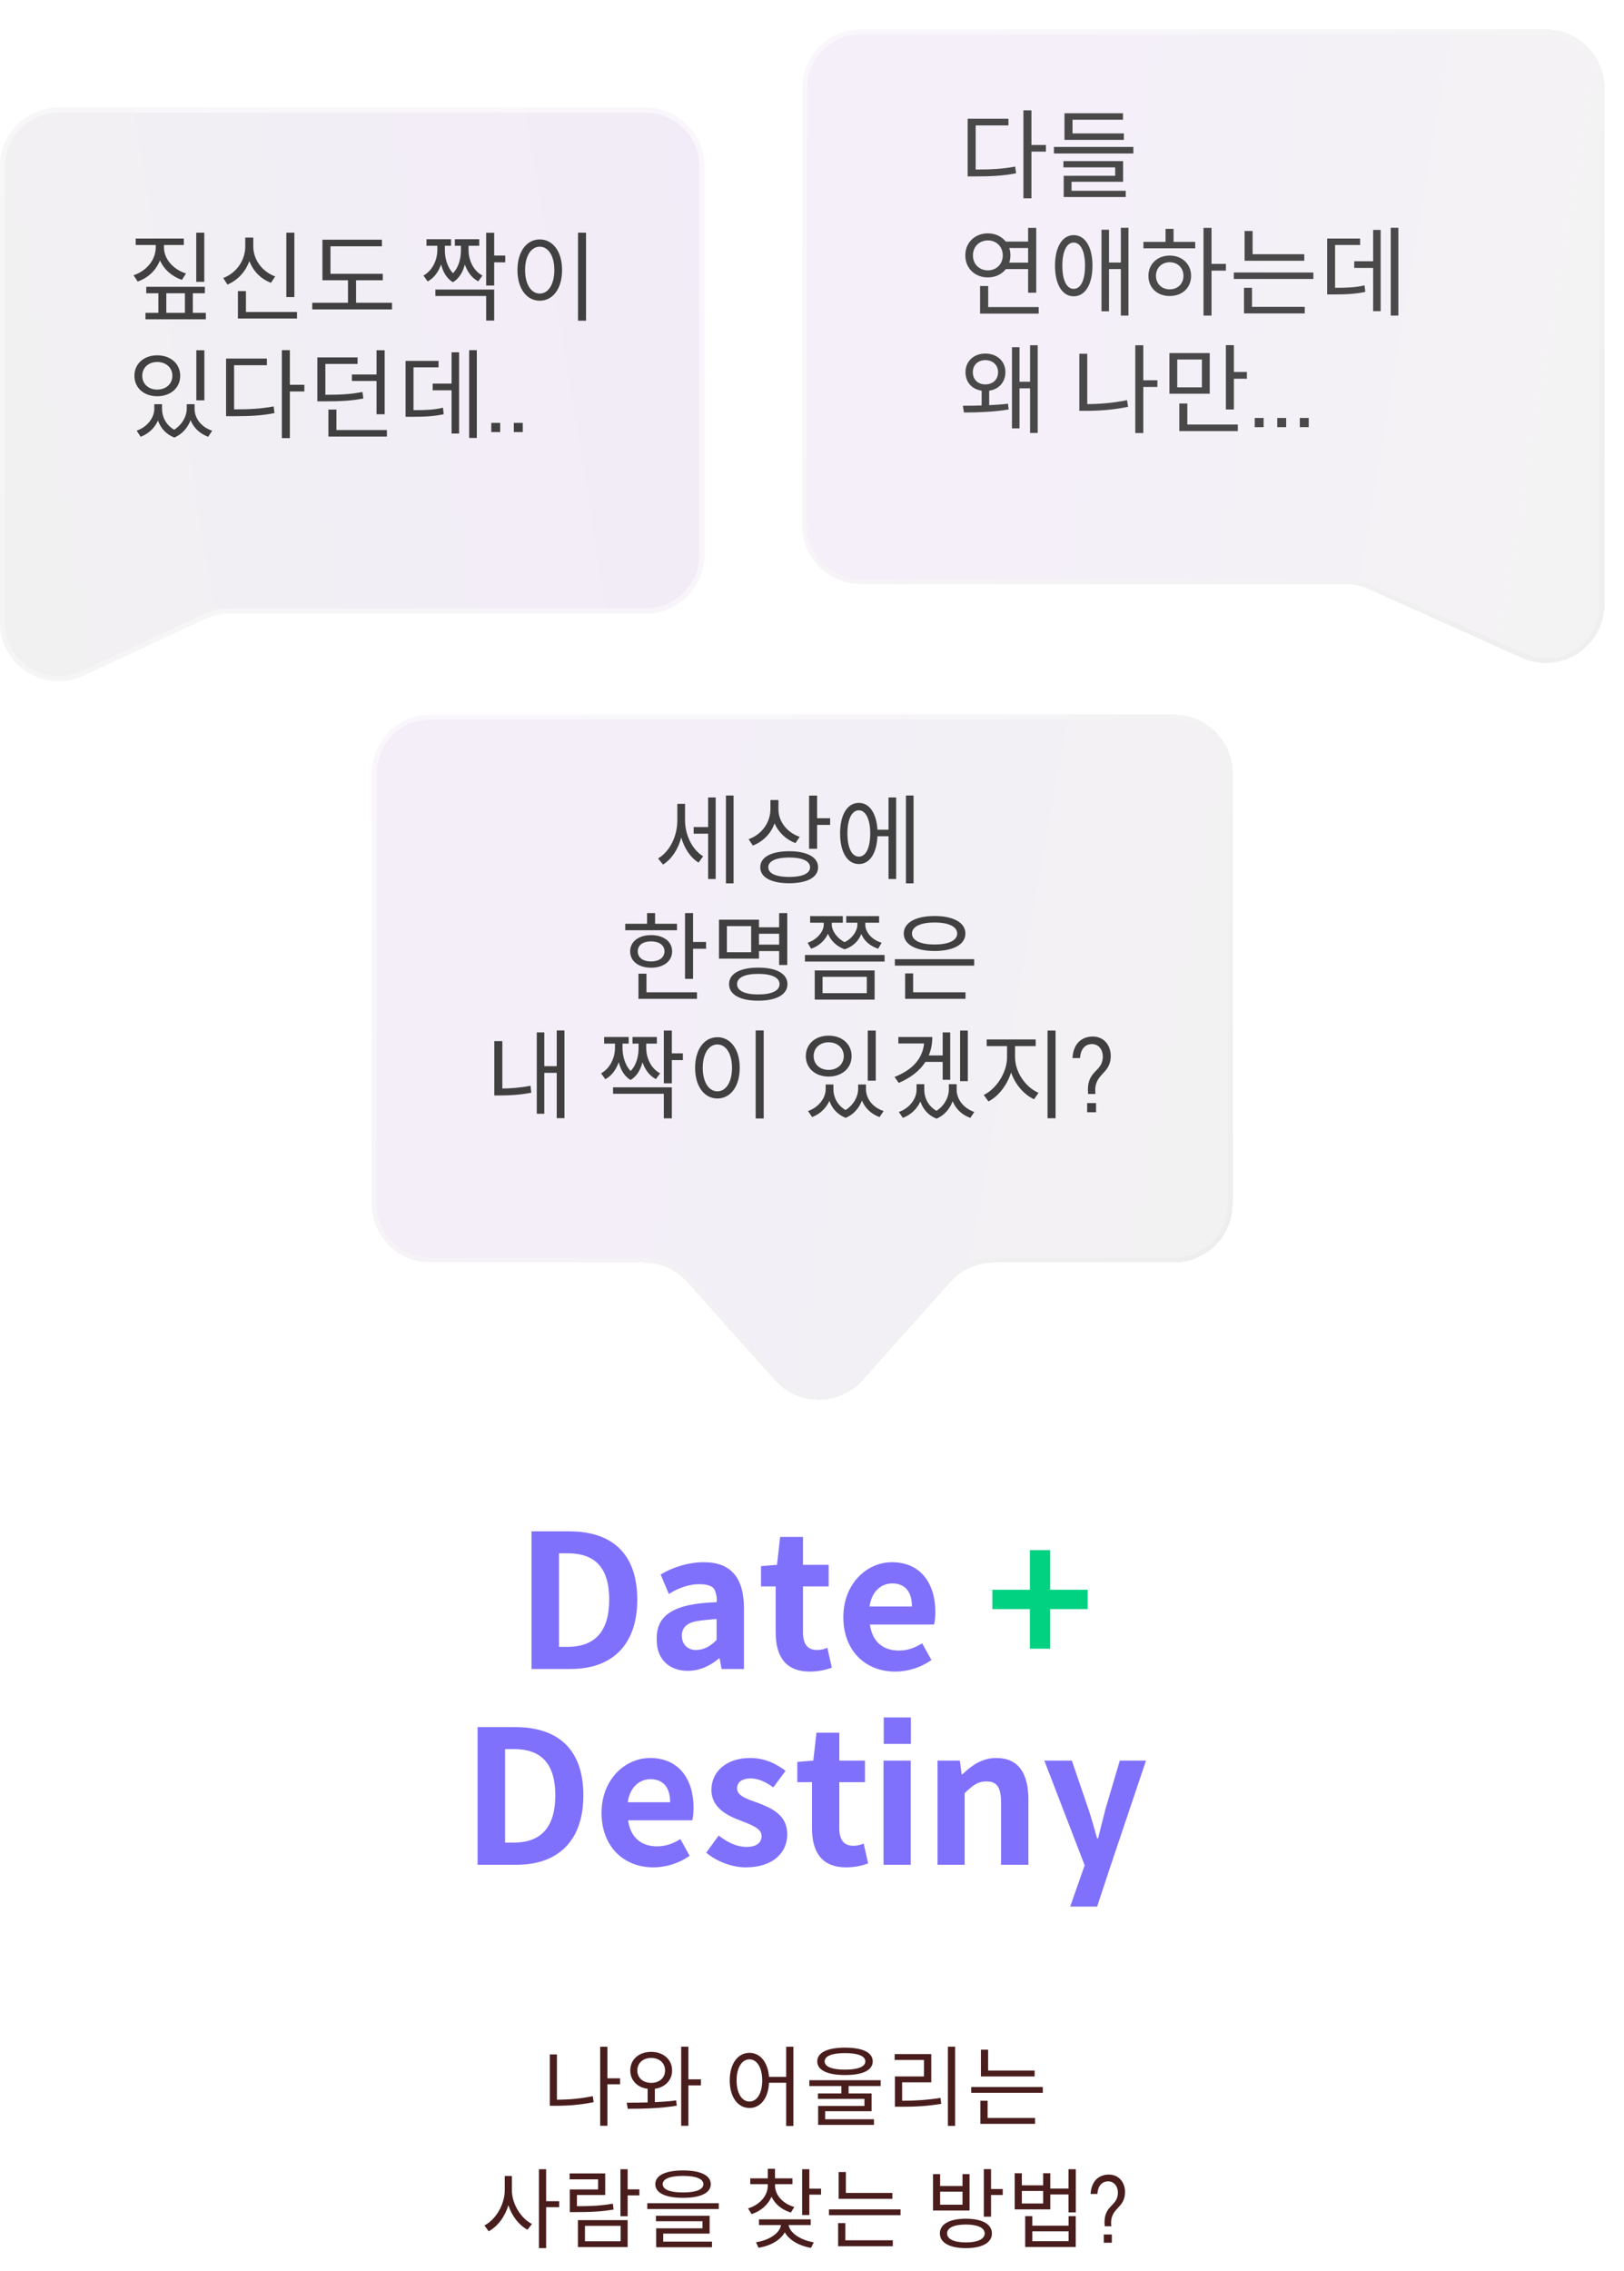 <svg width="332" height="464" viewBox="0 0 332 464" fill="none" xmlns="http://www.w3.org/2000/svg">
<g filter="url(#filter0_bi_265_248)">
<path d="M144 32C144 25.373 138.627 20 132 20H12C5.373 20 0 25.373 0 32V125.162C0 133.94 9.117 139.748 17.073 136.037L41.896 124.458C43.485 123.717 45.216 123.333 46.969 123.333H132C138.627 123.333 144 117.961 144 111.333V32Z" fill="#1D1D1D" fill-opacity="0.05"/>
<path d="M144 32C144 25.373 138.627 20 132 20H12C5.373 20 0 25.373 0 32V125.162C0 133.94 9.117 139.748 17.073 136.037L41.896 124.458C43.485 123.717 45.216 123.333 46.969 123.333H132C138.627 123.333 144 117.961 144 111.333V32Z" fill="url(#paint0_linear_265_248)" fill-opacity="0.3"/>
<path d="M143.5 32C143.5 25.649 138.351 20.5 132 20.5H12C5.649 20.5 0.5 25.649 0.5 32V125.162C0.5 133.574 9.237 139.14 16.861 135.584L41.685 124.005C43.339 123.233 45.143 122.833 46.969 122.833H132C138.351 122.833 143.5 117.685 143.5 111.333V32Z" stroke="url(#paint1_linear_265_248)" stroke-opacity="0.6"/>
</g>
<path d="M40.12 57.58V47.54H41.76V57.58H40.12ZM37.2 57.18C35.12 56.48 33.52 55.04 32.7 53.2C31.92 55.2 30.3 56.78 28.14 57.52L27.3 56.24C30.02 55.34 31.84 53.04 31.84 50.54V50.06H27.74V48.74H37.58V50.06H33.52V50.54C33.52 52.92 35.38 55.02 38.02 55.88L37.2 57.18ZM42.08 65.24H29.74V63.92H32.38V59.92H29.9V58.6H41.88V59.92H39.42V63.92H42.08V65.24ZM37.8 63.92V59.92H34V63.92H37.8ZM58.538 60.7V47.54H60.178V60.7H58.538ZM55.398 57.78C53.318 57 51.778 55.42 50.978 53.34C50.198 55.52 48.598 57.26 46.498 58.14L45.638 56.8C48.358 55.78 50.138 53.16 50.138 50.36V48.54H51.778V50.36C51.778 53.06 53.618 55.52 56.258 56.48L55.398 57.78ZM60.718 65.08H48.638V59.48H50.278V63.74H60.718V65.08ZM80.137 63.22H63.837V61.86H71.137V57.26H65.917V48.98H78.077V50.32H67.557V55.94H78.257V57.26H72.797V61.86H80.137V63.22ZM101.028 53.6V58.34H99.388V47.56H101.028V52.22H103.288V53.6H101.028ZM97.768 57.48C96.388 56.76 95.528 55.48 95.028 54.04C94.648 55.48 93.948 56.86 92.588 57.66C91.228 56.84 90.548 55.46 90.168 54.02C89.668 55.46 88.808 56.76 87.428 57.5L86.568 56.3C88.588 55.18 89.408 52.84 89.408 51.14V50.22H87.188V48.88H92.208V50.22H90.948V51.14C90.948 52.44 91.288 54.44 92.608 55.82C93.908 54.48 94.228 52.54 94.228 51.14V50.22H92.988V48.88H97.968V50.22H95.788V51.14C95.788 52.9 96.608 55.24 98.628 56.3L97.768 57.48ZM101.028 59.16V65.5H99.388V60.48H89.008V59.16H101.028ZM119.806 65.52H118.166V47.54H119.806V65.52ZM110.346 48.92C113.006 48.92 114.906 51.36 114.906 55.18C114.906 59 113.006 61.44 110.346 61.44C107.686 61.44 105.786 59 105.786 55.18C105.786 51.36 107.686 48.92 110.346 48.92ZM110.346 50.4C108.586 50.4 107.346 52.28 107.346 55.18C107.346 58.1 108.586 59.98 110.346 59.98C112.086 59.98 113.326 58.1 113.326 55.18C113.326 52.28 112.086 50.4 110.346 50.4ZM40.14 81.8V71.56H41.78V81.8H40.14ZM32.14 80.96C29.44 80.96 27.48 79.26 27.48 76.78C27.48 74.3 29.44 72.6 32.14 72.6C34.86 72.6 36.84 74.3 36.84 76.78C36.84 79.26 34.86 80.96 32.14 80.96ZM32.14 73.96C30.36 73.96 29.08 75.12 29.08 76.78C29.08 78.44 30.36 79.6 32.14 79.6C33.92 79.6 35.24 78.44 35.24 76.78C35.24 75.12 33.92 73.96 32.14 73.96ZM39.78 83.54C39.78 85.4 41.08 87.26 43.38 88L42.56 89.24C40.8 88.6 39.58 87.38 38.96 85.86C38.4 87.32 37.32 88.68 35.64 89.4C33.88 88.7 32.84 87.44 32.3 85.92C31.66 87.36 30.44 88.6 28.76 89.24L27.94 88C30.2 87.2 31.54 85.28 31.54 83.54V82.58H33.12V83.54C33.12 85.14 33.92 86.82 35.6 87.8C37.32 86.72 38.18 84.94 38.18 83.54V82.58H39.78V83.54ZM59.258 79.98V89.52H57.618V71.54H59.258V78.62H62.218V79.98H59.258ZM47.858 83.64C51.058 83.64 53.358 83.52 55.938 83.04L56.118 84.4C53.398 84.94 50.998 85.04 47.638 85.04H46.218V73.26H54.558V74.62H47.858V83.64ZM76.977 71.56H78.637V84.64H76.977V77.84H71.937V76.52H76.977V71.56ZM74.277 81.42C71.737 81.9 69.577 82 66.237 82H64.877V73.02H73.097V74.36H66.517V80.66C69.677 80.66 71.697 80.56 74.097 80.08L74.277 81.42ZM79.097 89.2H67.137V83.68H68.777V87.86H79.097V89.2ZM97.475 89.48H95.915V71.54H97.475V89.48ZM93.855 71.98V88.58H92.315V79.74H88.455V78.38H92.315V71.98H93.855ZM84.535 83.8C87.035 83.8 88.735 83.74 90.555 83.3L90.715 84.64C88.695 85.06 86.935 85.16 84.075 85.16H82.915V73.74H89.655V75.06H84.535V83.8ZM102.254 86.4V88.28H100.434V86.4H102.254ZM106.863 86.4V88.28H105.043V86.4H106.863Z" fill="#404040"/>
<g opacity="0.95">
<g opacity="0.9" filter="url(#filter1_bdi_265_248)">
<path d="M164 12C164 5.373 169.373 0 176 0H316C322.627 0 328 5.373 328 12V117.455C328 126.159 319.023 131.968 311.083 128.401L279.884 114.387C278.338 113.692 276.662 113.333 274.967 113.333H176C169.373 113.333 164 107.961 164 101.333V12Z" fill="#1D1D1D" fill-opacity="0.05" shape-rendering="crispEdges"/>
<path d="M164 12C164 5.373 169.373 0 176 0H316C322.627 0 328 5.373 328 12V117.455C328 126.159 319.023 131.968 311.083 128.401L279.884 114.387C278.338 113.692 276.662 113.333 274.967 113.333H176C169.373 113.333 164 107.961 164 101.333V12Z" fill="url(#paint2_linear_265_248)" fill-opacity="0.3" shape-rendering="crispEdges"/>
<path d="M164.5 12C164.5 5.649 169.649 0.5 176 0.5H316C322.351 0.5 327.5 5.649 327.5 12V117.455C327.5 125.796 318.897 131.363 311.288 127.945L280.089 113.931C278.478 113.207 276.733 112.833 274.967 112.833H176C169.649 112.833 164.5 107.685 164.5 101.333V12Z" stroke="url(#paint3_linear_265_248)" stroke-opacity="0.6" shape-rendering="crispEdges"/>
</g>
<path d="M210.86 30.98V40.52H209.22V22.54H210.86V29.62H213.82V30.98H210.86ZM199.46 34.64C202.66 34.64 204.96 34.52 207.54 34.04L207.72 35.4C205 35.94 202.6 36.04 199.24 36.04H197.82V24.26H206.16V25.62H199.46V34.64ZM217.618 28.58V23.14H229.578V24.46H219.258V27.26H229.758V28.58H217.618ZM231.698 31.36H215.458V30.02H231.698V31.36ZM230.138 38.98V40.26H217.458V35.92H227.978V34.2H217.398V32.92H229.598V37.14H219.058V38.98H230.138ZM205.64 54.98C204.78 56.04 203.5 56.68 201.96 56.68C199.32 56.68 197.34 54.82 197.34 52.18C197.34 49.54 199.32 47.68 201.96 47.68C203.5 47.68 204.76 48.32 205.62 49.36H210.18V46.56H211.84V59.8H210.18V54.98H205.64ZM198.9 52.18C198.9 53.96 200.2 55.24 201.96 55.24C203.7 55.24 205 53.96 205 52.18C205 50.4 203.7 49.12 201.96 49.12C200.2 49.12 198.9 50.4 198.9 52.18ZM206.32 50.68C206.48 51.14 206.56 51.64 206.56 52.18C206.56 52.7 206.48 53.2 206.32 53.66H210.18V50.68H206.32ZM212.34 64.08H200.36V58.44H202.02V62.74H212.34V64.08ZM230.698 64.48H229.138V54.98H226.718V63.6H225.178V46.94H226.718V53.64H229.138V46.54H230.698V64.48ZM219.498 48.04C221.838 48.04 223.338 50.46 223.338 54.28C223.338 58.12 221.838 60.54 219.498 60.54C217.178 60.54 215.678 58.12 215.678 54.28C215.678 50.46 217.178 48.04 219.498 48.04ZM219.498 59.02C220.938 59.02 221.818 57.26 221.818 54.28C221.818 51.38 220.938 49.56 219.498 49.56C218.058 49.56 217.178 51.38 217.178 54.28C217.178 57.26 218.058 59.02 219.498 59.02ZM247.677 55.3V64.48H246.037V46.56H247.677V53.92H250.617V55.3H247.677ZM244.337 49.42V50.74H233.757V49.42H238.277V46.76H239.917V49.42H244.337ZM239.117 52.22C241.677 52.22 243.497 53.96 243.497 56.36C243.497 58.82 241.677 60.48 239.117 60.48C236.597 60.48 234.777 58.82 234.777 56.36C234.777 53.96 236.597 52.22 239.117 52.22ZM239.117 59.12C240.777 59.12 241.937 57.96 241.937 56.36C241.937 54.76 240.777 53.58 239.117 53.58C237.497 53.58 236.317 54.76 236.317 56.36C236.317 57.96 237.497 59.12 239.117 59.12ZM254.435 53.28V47.2H256.075V51.94H266.635V53.28H254.435ZM268.495 57H252.235V55.68H268.495V57ZM266.735 62.7V64.04H254.315V58.8H255.955V62.7H266.735ZM285.874 64.48H284.314V46.54H285.874V64.48ZM282.254 46.98V63.58H280.714V54.74H276.854V53.38H280.714V46.98H282.254ZM272.934 58.8C275.434 58.8 277.134 58.74 278.954 58.3L279.114 59.64C277.094 60.06 275.334 60.16 272.474 60.16H271.314V48.74H278.054V50.06H272.934V58.8ZM212.14 88.46H210.58V79.34H208.42V87.52H206.88V70.94H208.42V78H210.58V70.54H212.14V88.46ZM202.22 82.78C203.58 82.72 204.86 82.64 206.06 82.48L206.2 83.66C203.28 84.18 199.46 84.28 197.06 84.28L196.84 82.9C197.96 82.9 199.24 82.9 200.68 82.84V79.82C198.68 79.52 197.38 78.1 197.38 76.04C197.38 73.8 199.08 72.24 201.44 72.24C203.82 72.24 205.54 73.8 205.54 76.04C205.54 78.06 204.2 79.56 202.22 79.82V82.78ZM198.88 76.04C198.88 77.56 199.92 78.54 201.44 78.54C202.96 78.54 204.04 77.56 204.04 76.04C204.04 74.58 202.94 73.58 201.44 73.58C199.92 73.58 198.88 74.58 198.88 76.04ZM233.731 79.06V88.48H232.091V70.54H233.731V77.7H236.611V79.06H233.731ZM222.271 82.56C224.851 82.56 227.511 82.34 230.411 81.76L230.611 83.12C227.551 83.74 224.811 83.94 222.071 83.94H220.651V72.28H222.271V82.56ZM254.91 77.38H252.25V83.66H250.61V70.52H252.25V76H254.91V77.38ZM239.07 80.44V72.14H247.31V80.44H239.07ZM240.67 73.46V79.14H245.71V73.46H240.67ZM253.05 86.74V88.08H241.09V82.44H242.73V86.74H253.05ZM258.328 85.4V87.28H256.508V85.4H258.328ZM262.937 85.4V87.28H261.117V85.4H262.937ZM267.547 85.4V87.28H265.727V85.4H267.547Z" fill="#404040"/>
</g>
<g opacity="0.9" filter="url(#filter2_bdi_265_248)">
<path d="M76 152C76 145.373 81.373 140 88 140H240C246.627 140 252 145.373 252 152V239.958C252 246.585 246.627 251.958 240 251.958H203.211C199.797 251.958 196.545 253.412 194.269 255.956L176.327 276.006C171.557 281.337 163.212 281.337 158.442 276.006L140.501 255.956C138.224 253.412 134.972 251.958 131.558 251.958H88C81.373 251.958 76 246.585 76 239.958V152Z" fill="#1D1D1D" fill-opacity="0.05" shape-rendering="crispEdges"/>
<path d="M76 152C76 145.373 81.373 140 88 140H240C246.627 140 252 145.373 252 152V239.958C252 246.585 246.627 251.958 240 251.958H203.211C199.797 251.958 196.545 253.412 194.269 255.956L176.327 276.006C171.557 281.337 163.212 281.337 158.442 276.006L140.501 255.956C138.224 253.412 134.972 251.958 131.558 251.958H88C81.373 251.958 76 246.585 76 239.958V152Z" fill="url(#paint4_linear_265_248)" fill-opacity="0.3" shape-rendering="crispEdges"/>
<path d="M76.5 152C76.5 145.649 81.649 140.5 88 140.5H240C246.351 140.5 251.5 145.649 251.5 152V239.958C251.5 246.309 246.351 251.458 240 251.458H203.211C199.655 251.458 196.267 252.973 193.896 255.623L175.955 275.673C171.383 280.782 163.386 280.782 158.815 275.673L140.873 255.623C138.502 252.973 135.114 251.458 131.558 251.458H88C81.649 251.458 76.5 246.309 76.5 239.958V152Z" stroke="url(#paint5_linear_265_248)" stroke-opacity="0.6" shape-rendering="crispEdges"/>
</g>
<path d="M149.966 180.48H148.406V162.54H149.966V180.48ZM146.306 162.94V179.6H144.766V170.34H141.806V168.98H144.766V162.94H146.306ZM140.046 167.6C140.046 170.48 141.406 173.52 143.746 174.96L142.806 176.24C141.106 175.2 139.906 173.3 139.266 171.12C138.626 173.54 137.326 175.52 135.546 176.64L134.526 175.4C136.986 173.96 138.466 170.76 138.466 167.66V164.24H140.046V167.6ZM169.704 168.54H167.044V173.42H165.404V162.56H167.044V167.18H169.704V168.54ZM162.624 172.26C160.684 171.54 159.144 170.06 158.344 168.22C157.604 170.32 156.004 171.96 153.904 172.76L153.044 171.46C155.764 170.5 157.504 168 157.504 165.3V163.46H159.144V165.44C159.144 167.84 160.924 170.12 163.484 170.98L162.624 172.26ZM161.344 173.92C164.964 173.92 167.244 175.12 167.244 177.2C167.244 179.28 164.964 180.46 161.344 180.46C157.684 180.46 155.424 179.28 155.424 177.2C155.424 175.12 157.684 173.92 161.344 173.92ZM161.344 179.18C164.004 179.18 165.604 178.48 165.604 177.2C165.604 175.92 164.004 175.2 161.344 175.2C158.684 175.2 157.064 175.92 157.064 177.2C157.064 178.48 158.684 179.18 161.344 179.18ZM186.763 180.48H185.203V162.54H186.763V180.48ZM183.203 162.94V179.6H181.643V170.86H179.383C179.223 174.38 177.783 176.54 175.583 176.54C173.243 176.54 171.743 174.14 171.743 170.26C171.743 166.42 173.243 164.04 175.583 164.04C177.743 164.04 179.163 166.14 179.383 169.52H181.643V162.94H183.203ZM175.583 175.02C177.023 175.02 177.903 173.24 177.903 170.26C177.903 167.38 176.963 165.56 175.583 165.56C174.143 165.56 173.243 167.38 173.243 170.26C173.243 173.24 174.143 175.02 175.583 175.02ZM127.823 190.06V188.74H132.283V186.56H133.923V188.74H138.403V190.06H127.823ZM144.343 193.84H141.683V200H140.043V186.56H141.683V192.46H144.343V193.84ZM137.403 194.38C137.403 196.4 135.663 197.72 133.103 197.72C130.563 197.72 128.823 196.4 128.823 194.38C128.823 192.38 130.563 191.06 133.103 191.06C135.663 191.06 137.403 192.38 137.403 194.38ZM130.383 194.38C130.383 195.66 131.423 196.44 133.103 196.44C134.723 196.44 135.843 195.66 135.843 194.38C135.843 193.1 134.723 192.34 133.103 192.34C131.423 192.34 130.383 193.1 130.383 194.38ZM142.483 202.74V204.08H130.523V198.94H132.163V202.74H142.483ZM146.982 195.86V187.9H155.162V189.46H159.282V186.56H160.942V197.16H159.282V194.32H155.162V195.86H146.982ZM148.602 189.22V194.56H153.562V189.22H148.602ZM155.162 193H159.282V190.78H155.162V193ZM155.002 197.7C158.702 197.7 160.982 198.92 160.982 201.08C160.982 203.22 158.702 204.46 155.002 204.46C151.322 204.46 149.042 203.22 149.042 201.08C149.042 198.92 151.322 197.7 155.002 197.7ZM155.002 203.18C157.742 203.18 159.362 202.44 159.362 201.08C159.362 199.72 157.742 198.98 155.002 198.98C152.262 198.98 150.682 199.72 150.682 201.08C150.682 202.44 152.262 203.18 155.002 203.18ZM165.1 192.62C167.2 191.92 168.4 190.2 168.4 188.94V188.52H165.62V187.18H172.3V188.52H170.04V188.94C170.04 190.06 171 191.64 172.66 192.5C174.32 191.7 175.28 190.12 175.28 188.94V188.52H173V187.18H179.72V188.52H176.9V188.94C176.9 190.36 178.1 191.98 180.24 192.62L179.52 193.84C177.82 193.28 176.64 192.2 176.08 190.84C175.54 192.2 174.44 193.38 172.68 193.96C170.92 193.34 169.8 192.08 169.26 190.78C168.68 192.06 167.52 193.26 165.82 193.84L165.1 192.62ZM180.84 196.46H164.56V195.12H180.84V196.46ZM178.8 198.28V204.24H166.56V198.28H178.8ZM177.2 202.92V199.58H168.16V202.92H177.2ZM191.058 194.3C187.218 194.3 184.758 192.98 184.758 190.74C184.758 188.5 187.218 187.16 191.058 187.16C194.898 187.16 197.358 188.5 197.358 190.74C197.358 192.98 194.898 194.3 191.058 194.3ZM191.058 188.48C188.238 188.48 186.438 189.3 186.438 190.74C186.438 192.18 188.238 192.98 191.058 192.98C193.878 192.98 195.678 192.18 195.678 190.74C195.678 189.3 193.878 188.48 191.058 188.48ZM199.158 197.3H182.938V195.98H199.158V197.3ZM197.378 202.74V204.08H185.038V198.88H186.678V202.74H197.378ZM115.395 228.46H113.815V219.2H111.275V227.56H109.735V210.94H111.275V217.84H113.815V210.54H115.395V228.46ZM102.695 222.4C104.455 222.38 106.295 222.26 108.455 221.84L108.615 223.26C106.195 223.72 104.135 223.82 102.195 223.82H101.055V212.72H102.695V222.4ZM137.346 216.6V221.34H135.706V210.56H137.346V215.22H139.606V216.6H137.346ZM134.086 220.48C132.706 219.76 131.846 218.48 131.346 217.04C130.966 218.48 130.266 219.86 128.906 220.66C127.546 219.84 126.866 218.46 126.486 217.02C125.986 218.46 125.126 219.76 123.746 220.5L122.886 219.3C124.906 218.18 125.726 215.84 125.726 214.14V213.22H123.506V211.88H128.526V213.22H127.266V214.14C127.266 215.44 127.606 217.44 128.926 218.82C130.226 217.48 130.546 215.54 130.546 214.14V213.22H129.306V211.88H134.286V213.22H132.106V214.14C132.106 215.9 132.926 218.24 134.946 219.3L134.086 220.48ZM137.346 222.16V228.5H135.706V223.48H125.326V222.16H137.346ZM156.125 228.52H154.485V210.54H156.125V228.52ZM146.665 211.92C149.325 211.92 151.225 214.36 151.225 218.18C151.225 222 149.325 224.44 146.665 224.44C144.005 224.44 142.105 222 142.105 218.18C142.105 214.36 144.005 211.92 146.665 211.92ZM146.665 213.4C144.905 213.4 143.665 215.28 143.665 218.18C143.665 221.1 144.905 222.98 146.665 222.98C148.405 222.98 149.645 221.1 149.645 218.18C149.645 215.28 148.405 213.4 146.665 213.4ZM177.396 220.8V210.56H179.036V220.8H177.396ZM169.396 219.96C166.696 219.96 164.736 218.26 164.736 215.78C164.736 213.3 166.696 211.6 169.396 211.6C172.116 211.6 174.096 213.3 174.096 215.78C174.096 218.26 172.116 219.96 169.396 219.96ZM169.396 212.96C167.616 212.96 166.336 214.12 166.336 215.78C166.336 217.44 167.616 218.6 169.396 218.6C171.176 218.6 172.496 217.44 172.496 215.78C172.496 214.12 171.176 212.96 169.396 212.96ZM177.036 222.54C177.036 224.4 178.336 226.26 180.636 227L179.816 228.24C178.056 227.6 176.836 226.38 176.216 224.86C175.656 226.32 174.576 227.68 172.896 228.4C171.136 227.7 170.096 226.44 169.556 224.92C168.916 226.36 167.696 227.6 166.016 228.24L165.196 227C167.456 226.2 168.796 224.28 168.796 222.54V221.58H170.376V222.54C170.376 224.14 171.176 225.82 172.856 226.8C174.576 225.72 175.436 223.94 175.436 222.54V221.58H177.036V222.54ZM196.274 220.9V210.56H197.854V220.9H196.274ZM189.194 216.96C188.014 218.78 186.194 220.2 183.734 221.26L182.874 220.04C186.574 218.58 188.594 216.3 188.914 213.2H183.654V211.88H190.594C190.594 213.24 190.354 214.5 189.874 215.64H192.714V210.94H194.254V220.62H192.714V216.96H189.194ZM195.574 222.68C195.574 224.54 196.914 226.4 199.174 227.2L198.374 228.4C196.594 227.78 195.374 226.52 194.754 225C194.214 226.46 193.134 227.86 191.454 228.56C189.694 227.86 188.694 226.58 188.154 225.06C187.494 226.5 186.274 227.76 184.574 228.4L183.754 227.2C186.014 226.4 187.374 224.42 187.374 222.68V221.52H188.954V222.68C188.954 224.3 189.754 225.98 191.434 226.96C193.134 225.9 193.974 224.06 193.974 222.68V221.52H195.574V222.68ZM215.793 228.48H214.153V210.56H215.793V228.48ZM207.513 216.02C207.513 219.06 209.673 222.16 212.313 223.28L211.393 224.6C209.313 223.64 207.553 221.58 206.693 219.12C205.893 221.72 204.073 224.04 202.073 225.04L201.113 223.72C203.693 222.48 205.873 219.12 205.873 216.02V213.74H201.713V212.38H211.733V213.74H207.513V216.02ZM222.251 227.26V225.38H224.071V227.26H222.251ZM222.451 223.52C221.991 218.52 225.451 219.2 225.451 215.86C225.451 214.5 224.631 213.32 223.211 213.32C222.191 213.32 220.951 213.94 220.791 216.18H219.251C219.471 212.62 221.751 211.78 223.411 211.78C225.671 211.78 227.071 213.56 227.071 215.74C227.071 219.68 223.451 219.22 223.951 223.52H222.451Z" fill="#404040"/>
<path d="M108.657 312.88H116.371C124.959 312.88 130.279 317.288 130.279 326.826C130.279 336.25 124.959 341 116.675 341H108.657V312.88ZM116.029 336.478C121.311 336.478 124.541 333.666 124.541 326.826C124.541 319.948 121.311 317.364 116.029 317.364H114.281V336.478H116.029ZM140.572 341.38C136.772 341.38 134.264 338.91 134.264 335.224C133.998 330.018 137.684 327.624 146.5 327.358C146.614 326.446 146.424 325.534 146.006 324.66C145.55 324.014 144.524 323.672 142.89 323.672C140.914 323.672 138.672 324.432 136.734 325.686L135.062 321.696C137.38 320.29 140.572 319.188 143.916 319.188C149.35 319.188 152.086 322.304 152.086 328.574V341H147.526L147.108 338.834H146.994C145.17 340.392 143.004 341.38 140.572 341.38ZM142.282 337.124C143.916 337.086 145.17 336.402 146.5 335.072V330.778C145.17 330.892 143.878 331.006 142.662 331.196C140.23 331.538 139.356 332.754 139.394 334.274C139.432 336.06 140.648 337.124 142.282 337.124ZM165.569 341.532C160.515 341.532 158.577 338.34 158.577 333.552V324.128H155.575V319.986L158.843 319.72L159.489 314.02H164.163V319.72H169.407V324.128H164.163V333.552C164.163 335.946 165.113 337.124 167.051 337.124C167.773 337.124 168.571 336.934 169.141 336.668L170.053 340.734C168.875 341.152 167.431 341.532 165.569 341.532ZM182.97 341.532C177.042 341.532 172.406 337.39 172.406 330.398C172.406 323.52 177.27 319.188 182.324 319.188C188.176 319.188 191.216 323.482 191.216 329.372C191.216 330.398 191.102 331.424 190.95 331.918H177.84C178.296 335.414 180.538 337.238 183.73 337.238C185.516 337.238 186.998 336.706 188.518 335.756L190.418 339.176C188.29 340.658 185.706 341.532 182.97 341.532ZM186.428 328.232C186.428 325.344 185.136 323.52 182.4 323.52C180.158 323.52 178.182 325.154 177.764 328.232H186.428ZM97.636 352.88H105.35C113.938 352.88 119.258 357.288 119.258 366.826C119.258 376.25 113.938 381 105.654 381H97.636V352.88ZM105.008 376.478C110.29 376.478 113.52 373.666 113.52 366.826C113.52 359.948 110.29 357.364 105.008 357.364H103.26V376.478H105.008ZM133.541 381.532C127.613 381.532 122.977 377.39 122.977 370.398C122.977 363.52 127.841 359.188 132.895 359.188C138.747 359.188 141.787 363.482 141.787 369.372C141.787 370.398 141.673 371.424 141.521 371.918H128.411C128.867 375.414 131.109 377.238 134.301 377.238C136.087 377.238 137.569 376.706 139.089 375.756L140.989 379.176C138.861 380.658 136.277 381.532 133.541 381.532ZM136.999 368.232C136.999 365.344 135.707 363.52 132.971 363.52C130.729 363.52 128.753 365.154 128.335 368.232H136.999ZM152.467 381.532C149.579 381.532 146.501 380.316 144.373 378.53L146.919 375.034C148.857 376.516 150.643 377.352 152.619 377.352C154.747 377.352 155.697 376.44 155.697 375.11C155.697 373.514 153.493 372.83 151.251 371.918C148.553 370.93 145.437 369.258 145.437 365.724C145.437 361.886 148.591 359.188 153.341 359.188C156.533 359.188 158.813 360.48 160.599 361.81L158.091 365.192C156.571 364.128 155.127 363.368 153.493 363.368C151.555 363.368 150.681 364.204 150.681 365.42C150.681 366.94 152.771 367.586 155.013 368.384C157.825 369.486 160.941 370.816 160.941 374.806C160.941 378.53 158.015 381.532 152.467 381.532ZM172.991 381.532C167.937 381.532 165.999 378.34 165.999 373.552V364.128H162.997V359.986L166.265 359.72L166.911 354.02H171.585V359.72H176.829V364.128H171.585V373.552C171.585 375.946 172.535 377.124 174.473 377.124C175.195 377.124 175.993 376.934 176.563 376.668L177.475 380.734C176.297 381.152 174.853 381.532 172.991 381.532ZM186.212 356.3H180.664V350.904H186.212V356.3ZM180.626 381V359.72H186.174V381H180.626ZM191.66 359.72H196.22L196.6 362.532H196.752C198.614 360.708 200.78 359.188 203.668 359.188C208.266 359.188 210.242 362.38 210.242 367.738V381H204.656V368.422C204.656 365.116 203.782 363.976 201.654 363.976C199.868 363.976 198.842 364.812 197.208 366.37V381H191.66V359.72ZM224.288 389.55H218.778L221.742 381.114L213.496 359.72H219.12L222.502 369.6C223.148 371.538 223.68 373.476 224.288 375.604H224.478C224.972 373.628 225.504 371.576 225.998 369.6L228.924 359.72H234.282L226.91 381.608L224.288 389.55Z" fill="#8071FC"/>
<path d="M210.544 328.764H202.868V324.812H210.544V316.718H214.686V324.812H222.362V328.764H214.686V336.858H210.544V328.764Z" fill="#00D282"/>
<path d="M126.765 425.854H124.173V434.332H122.697V418.186H124.173V424.63H126.765V425.854ZM113.859 429.004C116.181 429.004 118.575 428.806 121.185 428.284L121.365 429.508C118.611 430.066 116.145 430.246 113.679 430.246H112.401V419.752H113.859V429.004ZM143.287 426.088H140.731V434.332H139.255V418.168H140.731V424.846H143.287V426.088ZM133.873 429.508C135.385 429.436 136.843 429.346 138.229 429.148L138.355 430.228C134.935 430.804 131.173 430.858 128.329 430.858L128.131 429.616C129.427 429.616 130.885 429.616 132.397 429.562V426.772C130.309 426.538 128.851 425.044 128.851 423.028C128.851 420.778 130.615 419.23 133.135 419.23C135.583 419.23 137.401 420.778 137.401 423.028C137.401 425.044 135.943 426.484 133.873 426.772V429.508ZM130.291 423.028C130.291 424.558 131.461 425.566 133.135 425.566C134.791 425.566 135.961 424.558 135.961 423.028C135.961 421.516 134.791 420.472 133.135 420.472C131.461 420.472 130.291 421.516 130.291 423.028ZM162.197 418.186V434.368H160.721V425.548H157.211C157.067 428.716 155.465 430.696 153.215 430.696C150.857 430.696 149.183 428.5 149.183 425.062C149.183 421.624 150.857 419.428 153.215 419.428C155.393 419.428 156.977 421.318 157.211 424.342H160.721V418.186H162.197ZM153.215 429.382C154.745 429.382 155.825 427.69 155.825 425.062C155.825 422.452 154.745 420.76 153.215 420.76C151.667 420.76 150.587 422.452 150.587 425.062C150.587 427.69 151.667 429.382 153.215 429.382ZM172.744 423.964C169.198 423.964 167.074 422.992 167.074 421.174C167.074 419.356 169.198 418.366 172.744 418.366C176.362 418.366 178.414 419.356 178.414 421.174C178.414 422.992 176.362 423.964 172.744 423.964ZM172.744 419.482C170.062 419.482 168.586 420.094 168.586 421.174C168.586 422.254 170.062 422.866 172.744 422.866C175.426 422.866 176.902 422.254 176.902 421.174C176.902 420.094 175.426 419.482 172.744 419.482ZM173.482 426.214V427.726H178.18V431.362H168.694V433H178.666V434.152H167.254V430.282H176.722V428.842H167.218V427.726H172.006V426.214H165.454V425.026H180.034V426.214H173.482ZM195.261 418.168V434.35H193.785V418.168H195.261ZM184.425 429.22C187.071 429.22 189.465 429.076 192.273 428.644L192.417 429.85C189.483 430.336 187.071 430.444 184.281 430.444H182.949V424.252H188.889V420.886H182.895V419.68H190.383V425.458H184.425V429.22ZM211.513 424.252H200.533V418.78H202.009V423.046H211.513V424.252ZM213.187 426.412V427.6H198.553V426.412H213.187ZM201.901 432.73H211.603V433.936H200.425V429.22H201.901V432.73ZM114.312 450.962H111.648V459.332H110.172V443.204H111.648V449.738H114.312V450.962ZM104.646 447.488C104.646 450.314 106.5 453.248 108.75 454.4L107.832 455.57C106.104 454.652 104.646 452.78 103.926 450.548C103.224 452.942 101.73 454.886 99.912 455.894L99.03 454.706C101.352 453.5 103.188 450.422 103.188 447.488V444.59H104.646V447.488ZM130.709 448.55H128.315V452.816H126.839V443.204H128.315V447.326H130.709V448.55ZM125.435 451.448C122.897 451.88 120.755 451.97 117.767 451.97H116.489V447.344H122.267V445.274H116.453V444.068H123.725V448.478H117.947V450.764C120.773 450.764 122.843 450.674 125.291 450.242L125.435 451.448ZM118.145 453.608H128.315V459.116H118.145V453.608ZM119.585 457.928H126.875V454.778H119.585V457.928ZM139.636 449.054C136.09 449.054 133.966 448.082 133.966 446.264C133.966 444.446 136.09 443.456 139.636 443.456C143.182 443.456 145.306 444.446 145.306 446.264C145.306 448.082 143.182 449.054 139.636 449.054ZM139.636 444.572C136.954 444.572 135.478 445.184 135.478 446.264C135.478 447.344 136.954 447.956 139.636 447.956C142.318 447.956 143.794 447.344 143.794 446.264C143.794 445.184 142.318 444.572 139.636 444.572ZM146.944 450.152V451.34H132.328V450.152H146.944ZM135.586 458H145.558V459.152H134.146V455.282H143.614V453.842H134.092V452.726H145.072V456.362H135.586V458ZM161.678 452.06C159.806 451.502 158.438 450.332 157.718 448.82C157.016 450.494 155.54 451.754 153.65 452.384L152.93 451.214C155.306 450.494 156.962 448.64 156.962 446.534V446.264H153.38V445.076H156.962V443.114H158.438V445.076H162.002V446.264H158.438V446.534C158.438 448.46 160.004 450.242 162.38 450.926L161.678 452.06ZM167.852 447.182V448.406H165.458V452.564H163.982V443.204H165.458V447.182H167.852ZM161.21 454.616C161.498 456.29 163.748 457.712 166.358 458.144L165.8 459.278C163.442 458.9 161.354 457.712 160.436 456.11C159.518 457.73 157.466 458.882 155.072 459.26L154.55 458.126C157.16 457.748 159.428 456.308 159.662 454.616H155.162V453.446H165.728V454.616H161.21ZM182.43 449.252H171.45V443.78H172.926V448.046H182.43V449.252ZM184.104 451.412V452.6H169.47V451.412H184.104ZM172.818 457.73H182.52V458.936H171.342V454.22H172.818V457.73ZM204.994 447.254V448.478H202.6V452.906H201.124V443.186H202.6V447.254H204.994ZM198.208 451.646H190.738V444.212H192.196V446.642H196.768V444.212H198.208V451.646ZM196.768 447.794H192.196V450.458H196.768V447.794ZM197.47 453.32C200.728 453.32 202.78 454.4 202.78 456.326C202.78 458.252 200.728 459.332 197.47 459.332C194.176 459.332 192.142 458.252 192.142 456.326C192.142 454.4 194.176 453.32 197.47 453.32ZM197.47 458.162C199.864 458.162 201.304 457.478 201.304 456.326C201.304 455.174 199.864 454.508 197.47 454.508C195.004 454.508 193.618 455.174 193.618 456.326C193.618 457.478 195.004 458.162 197.47 458.162ZM219.933 443.204V452.024H218.439V448.37H214.713V451.412H207.441V444.032H208.899V446.498H213.255V444.032H214.713V447.164H218.439V443.204H219.933ZM213.255 447.65H208.899V450.206H213.255V447.65ZM218.457 452.798H219.915V459.098H209.583V452.798H211.041V454.742H218.457V452.798ZM218.457 455.894H211.041V457.91H218.457V455.894ZM227.293 458.234H225.655V456.542H227.293V458.234ZM225.835 454.868C225.421 450.368 228.535 450.98 228.535 447.974C228.535 446.75 227.797 445.688 226.519 445.688C225.601 445.688 224.485 446.246 224.341 448.262H222.955C223.153 445.058 225.205 444.302 226.699 444.302C228.733 444.302 229.993 445.904 229.993 447.866C229.993 451.412 226.735 450.998 227.185 454.868H225.835Z" fill="#4A1D1D"/>
<defs>
<filter id="filter0_bi_265_248" x="-50" y="-30" width="244" height="217.176" filterUnits="userSpaceOnUse" color-interpolation-filters="sRGB">
<feFlood flood-opacity="0" result="BackgroundImageFix"/>
<feGaussianBlur in="BackgroundImageFix" stdDeviation="25"/>
<feComposite in2="SourceAlpha" operator="in" result="effect1_backgroundBlur_265_248"/>
<feBlend mode="normal" in="SourceGraphic" in2="effect1_backgroundBlur_265_248" result="shape"/>
<feColorMatrix in="SourceAlpha" type="matrix" values="0 0 0 0 0 0 0 0 0 0 0 0 0 0 0 0 0 0 127 0" result="hardAlpha"/>
<feOffset dy="2"/>
<feGaussianBlur stdDeviation="1"/>
<feComposite in2="hardAlpha" operator="arithmetic" k2="-1" k3="1"/>
<feColorMatrix type="matrix" values="0 0 0 0 1 0 0 0 0 1 0 0 0 0 1 0 0 0 0.15 0"/>
<feBlend mode="normal" in2="shape" result="effect2_innerShadow_265_248"/>
</filter>
<filter id="filter1_bdi_265_248" x="114" y="-50" width="264" height="229.468" filterUnits="userSpaceOnUse" color-interpolation-filters="sRGB">
<feFlood flood-opacity="0" result="BackgroundImageFix"/>
<feGaussianBlur in="BackgroundImageFix" stdDeviation="25"/>
<feComposite in2="SourceAlpha" operator="in" result="effect1_backgroundBlur_265_248"/>
<feColorMatrix in="SourceAlpha" type="matrix" values="0 0 0 0 0 0 0 0 0 0 0 0 0 0 0 0 0 0 127 0" result="hardAlpha"/>
<feOffset dy="4"/>
<feGaussianBlur stdDeviation="2"/>
<feComposite in2="hardAlpha" operator="out"/>
<feColorMatrix type="matrix" values="0 0 0 0 0 0 0 0 0 0 0 0 0 0 0 0 0 0 0.05 0"/>
<feBlend mode="normal" in2="effect1_backgroundBlur_265_248" result="effect2_dropShadow_265_248"/>
<feBlend mode="normal" in="SourceGraphic" in2="effect2_dropShadow_265_248" result="shape"/>
<feColorMatrix in="SourceAlpha" type="matrix" values="0 0 0 0 0 0 0 0 0 0 0 0 0 0 0 0 0 0 127 0" result="hardAlpha"/>
<feOffset dy="2"/>
<feGaussianBlur stdDeviation="1"/>
<feComposite in2="hardAlpha" operator="arithmetic" k2="-1" k3="1"/>
<feColorMatrix type="matrix" values="0 0 0 0 1 0 0 0 0 1 0 0 0 0 1 0 0 0 0.15 0"/>
<feBlend mode="normal" in2="shape" result="effect3_innerShadow_265_248"/>
</filter>
<filter id="filter2_bdi_265_248" x="26" y="90" width="276" height="240.004" filterUnits="userSpaceOnUse" color-interpolation-filters="sRGB">
<feFlood flood-opacity="0" result="BackgroundImageFix"/>
<feGaussianBlur in="BackgroundImageFix" stdDeviation="25"/>
<feComposite in2="SourceAlpha" operator="in" result="effect1_backgroundBlur_265_248"/>
<feColorMatrix in="SourceAlpha" type="matrix" values="0 0 0 0 0 0 0 0 0 0 0 0 0 0 0 0 0 0 127 0" result="hardAlpha"/>
<feOffset dy="4"/>
<feGaussianBlur stdDeviation="2"/>
<feComposite in2="hardAlpha" operator="out"/>
<feColorMatrix type="matrix" values="0 0 0 0 0 0 0 0 0 0 0 0 0 0 0 0 0 0 0.05 0"/>
<feBlend mode="normal" in2="effect1_backgroundBlur_265_248" result="effect2_dropShadow_265_248"/>
<feBlend mode="normal" in="SourceGraphic" in2="effect2_dropShadow_265_248" result="shape"/>
<feColorMatrix in="SourceAlpha" type="matrix" values="0 0 0 0 0 0 0 0 0 0 0 0 0 0 0 0 0 0 127 0" result="hardAlpha"/>
<feOffset dy="2"/>
<feGaussianBlur stdDeviation="1"/>
<feComposite in2="hardAlpha" operator="arithmetic" k2="-1" k3="1"/>
<feColorMatrix type="matrix" values="0 0 0 0 1 0 0 0 0 1 0 0 0 0 1 0 0 0 0.15 0"/>
<feBlend mode="normal" in2="shape" result="effect3_innerShadow_265_248"/>
</filter>
<linearGradient id="paint0_linear_265_248" x1="138" y1="44.8" x2="-17.943" y2="69.952" gradientUnits="userSpaceOnUse">
<stop stop-color="#EBD7FF"/>
<stop offset="1" stop-color="#EBEBEB"/>
</linearGradient>
<linearGradient id="paint1_linear_265_248" x1="135.101" y1="23.402" x2="8.512" y2="149.52" gradientUnits="userSpaceOnUse">
<stop stop-color="white"/>
<stop offset="1" stop-color="#F8F8F8"/>
</linearGradient>
<linearGradient id="paint2_linear_265_248" x1="170.833" y1="27.2" x2="348.084" y2="56.886" gradientUnits="userSpaceOnUse">
<stop stop-color="#EBD7FF"/>
<stop offset="1" stop-color="#EBEBEB"/>
</linearGradient>
<linearGradient id="paint3_linear_265_248" x1="169.125" y1="6.182" x2="314.248" y2="139.001" gradientUnits="userSpaceOnUse">
<stop stop-color="white"/>
<stop offset="1" stop-color="#E9E9E9"/>
</linearGradient>
<linearGradient id="paint4_linear_265_248" x1="83.333" y1="166.87" x2="272.623" y2="201.31" gradientUnits="userSpaceOnUse">
<stop stop-color="#EBD7FF"/>
<stop offset="1" stop-color="#EBEBEB"/>
</linearGradient>
<linearGradient id="paint5_linear_265_248" x1="81.5" y1="146.107" x2="225.423" y2="289.202" gradientUnits="userSpaceOnUse">
<stop stop-color="white"/>
<stop offset="1" stop-color="#E9E9E9"/>
</linearGradient>
</defs>
</svg>
